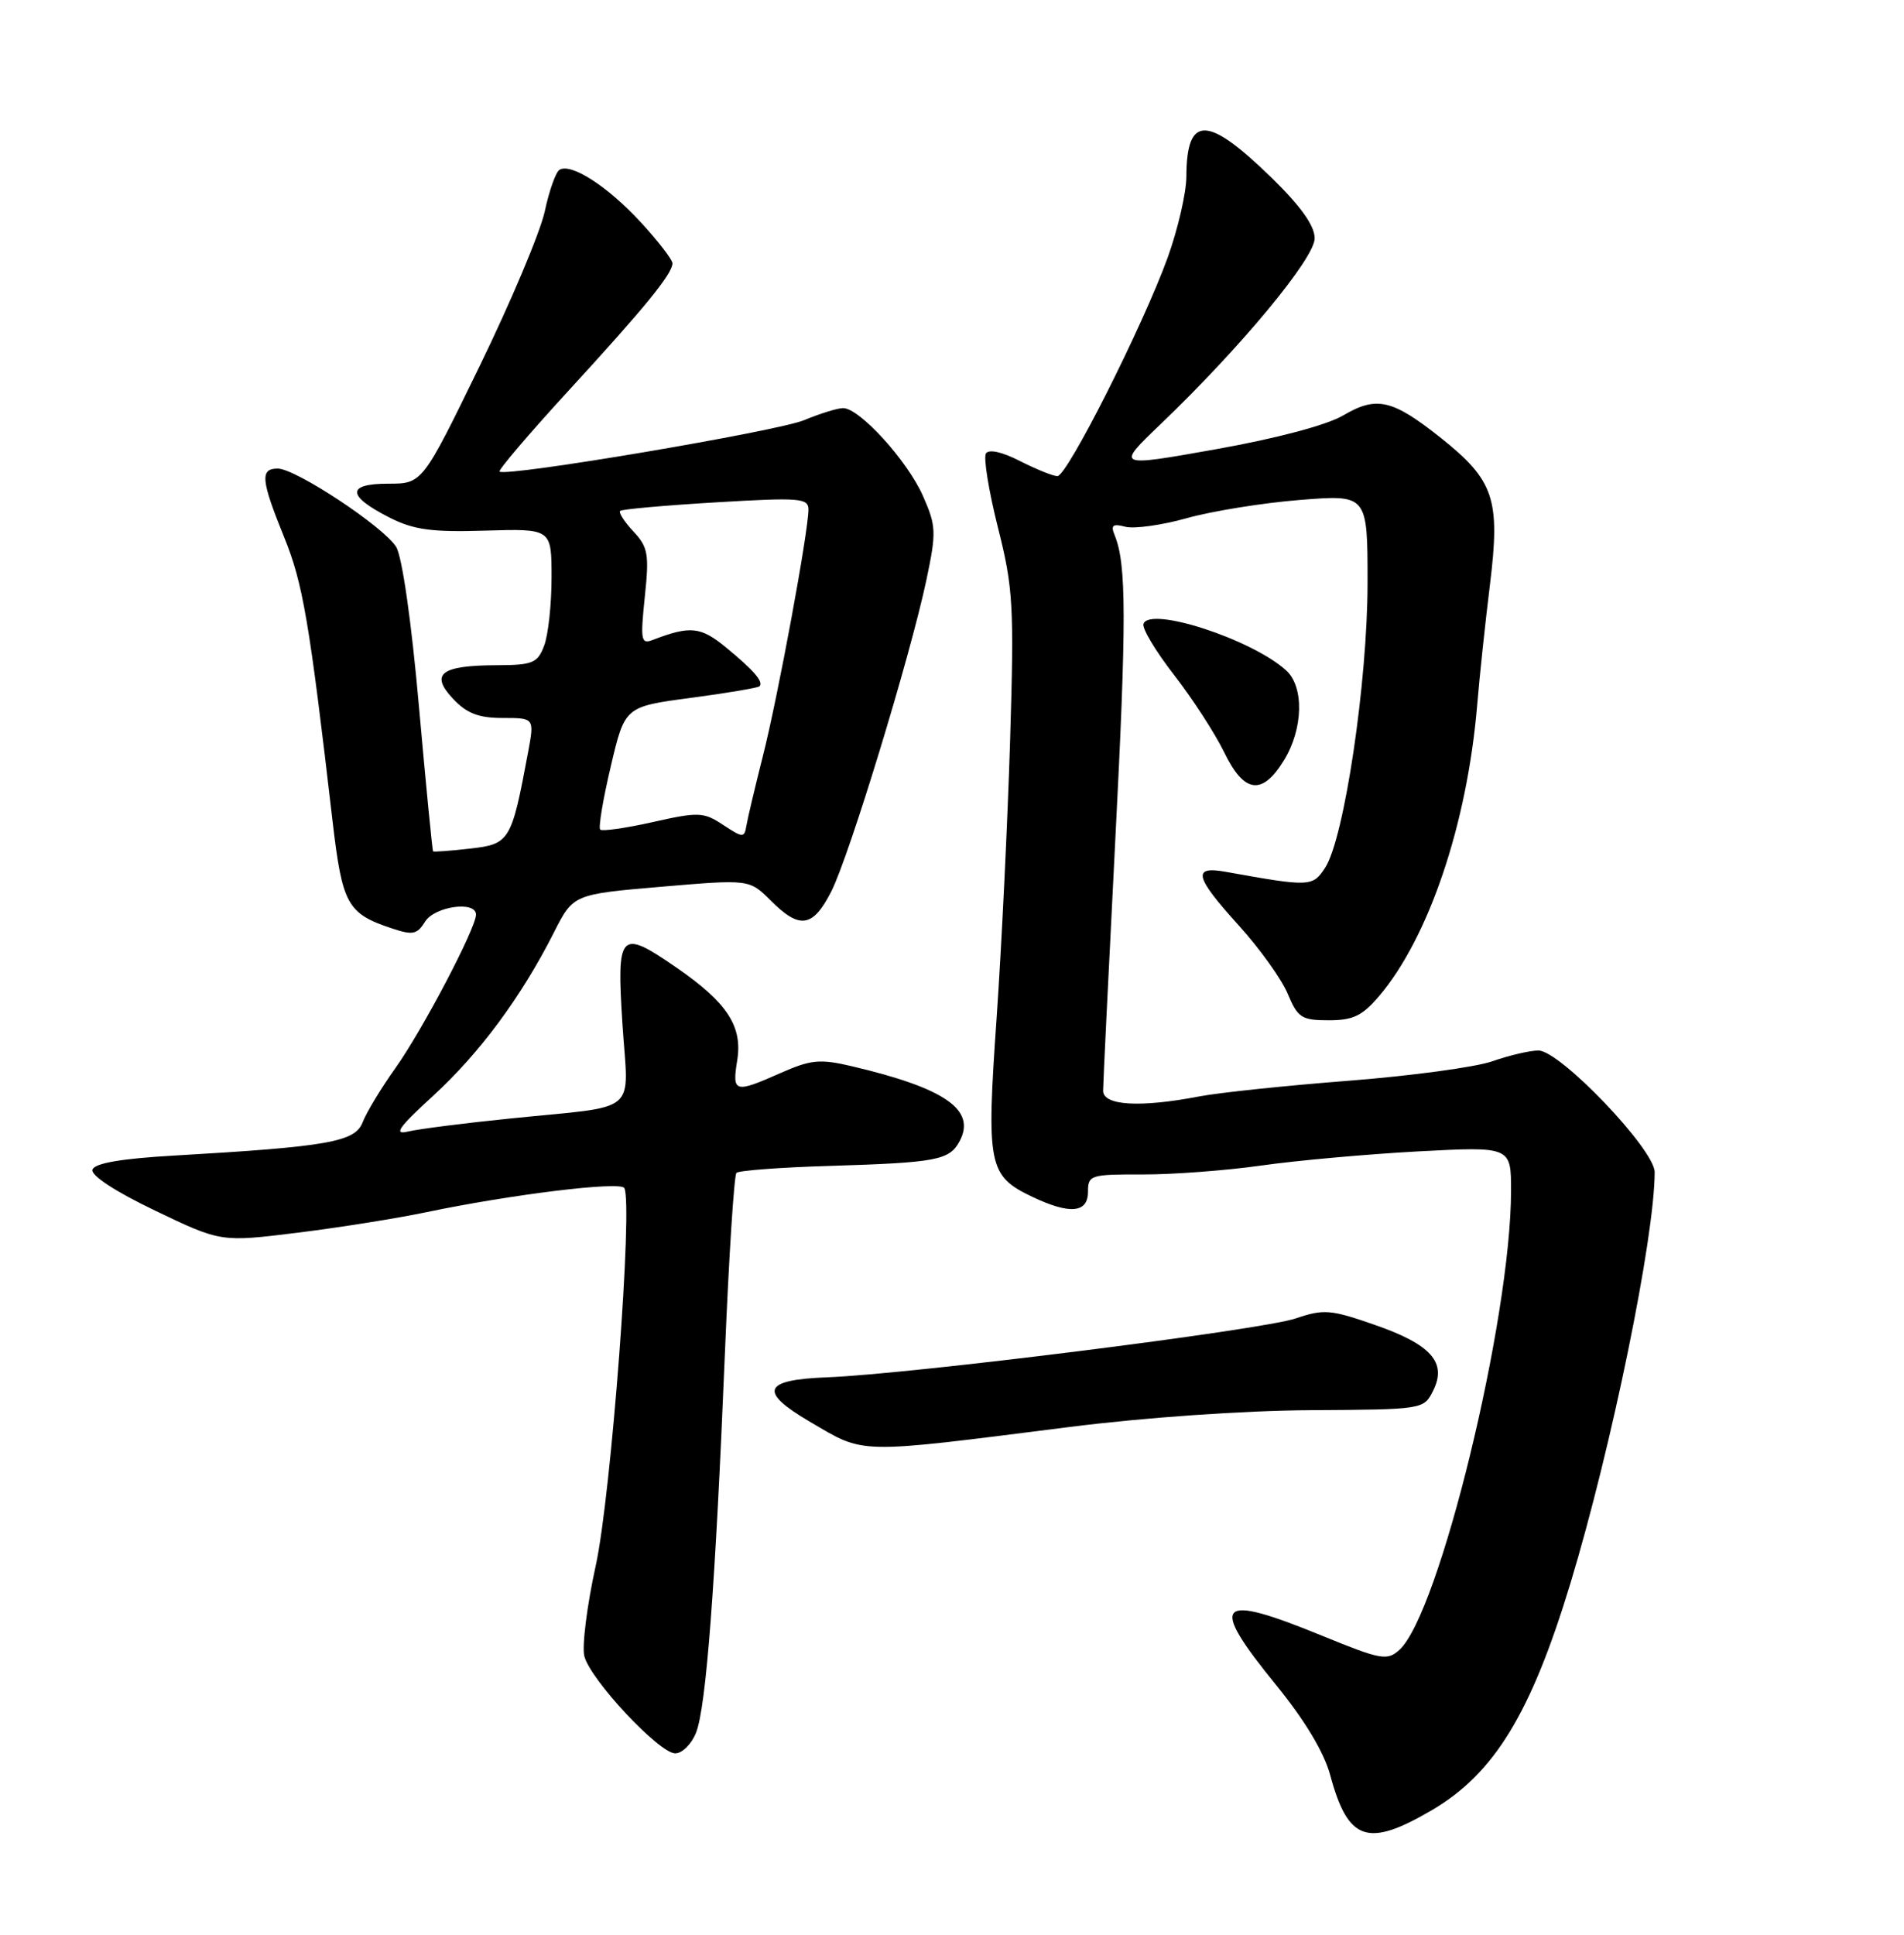 <?xml version="1.0" encoding="UTF-8" standalone="no"?>
<!DOCTYPE svg PUBLIC "-//W3C//DTD SVG 1.1//EN" "http://www.w3.org/Graphics/SVG/1.1/DTD/svg11.dtd" >
<svg xmlns="http://www.w3.org/2000/svg" xmlns:xlink="http://www.w3.org/1999/xlink" version="1.1" viewBox="0 0 252 256">
 <g >
 <path fill="currentColor"
d=" M 189.50 239.52 C 197.76 234.68 202.62 226.74 207.85 209.50 C 213.30 191.52 219.00 163.72 219.00 155.09 C 219.00 152.10 206.47 139.00 203.62 139.00 C 202.49 139.00 199.75 139.64 197.53 140.42 C 195.32 141.20 186.75 142.36 178.50 143.00 C 170.25 143.64 161.34 144.57 158.70 145.08 C 150.88 146.58 146.00 146.29 146.00 144.32 C 146.00 143.39 146.72 128.65 147.59 111.57 C 149.11 82.01 149.10 74.64 147.53 70.82 C 146.98 69.49 147.27 69.26 148.95 69.70 C 150.11 70.00 153.77 69.49 157.09 68.56 C 160.40 67.63 167.14 66.54 172.06 66.15 C 181.00 65.44 181.00 65.44 181.00 77.12 C 181.00 90.21 177.91 110.96 175.39 114.81 C 173.73 117.35 173.38 117.36 162.25 115.36 C 157.75 114.55 158.09 115.98 163.98 122.48 C 166.72 125.51 169.63 129.56 170.43 131.49 C 171.76 134.67 172.28 135.00 175.86 135.00 C 179.10 135.00 180.32 134.41 182.57 131.75 C 189.13 123.99 194.18 108.99 195.50 93.38 C 195.81 89.60 196.58 82.38 197.20 77.35 C 198.59 66.06 197.76 63.57 190.72 57.96 C 184.28 52.84 182.20 52.36 177.77 54.97 C 175.62 56.24 168.96 58.01 160.94 59.44 C 147.68 61.80 147.68 61.80 153.59 56.14 C 164.21 45.98 174.00 34.17 174.00 31.54 C 174.00 29.87 172.18 27.31 168.34 23.56 C 159.79 15.22 157.05 15.17 157.02 23.38 C 157.01 25.51 155.90 30.31 154.56 34.04 C 151.29 43.08 141.25 63.00 139.95 63.00 C 139.38 63.00 137.16 62.10 135.01 61.01 C 132.61 59.78 130.87 59.40 130.49 60.01 C 130.15 60.56 130.86 64.95 132.07 69.76 C 134.10 77.79 134.23 80.07 133.69 98.00 C 133.36 108.72 132.56 125.28 131.90 134.78 C 130.54 154.24 130.81 155.59 136.63 158.36 C 141.59 160.72 144.00 160.51 144.00 157.69 C 144.00 155.48 144.33 155.38 151.25 155.40 C 155.24 155.41 162.29 154.88 166.92 154.22 C 171.55 153.56 180.89 152.72 187.67 152.35 C 200.00 151.70 200.00 151.70 199.99 157.60 C 199.98 174.53 190.47 213.55 185.21 218.31 C 183.59 219.77 182.78 219.62 175.02 216.45 C 161.01 210.71 159.89 211.90 168.90 222.96 C 172.68 227.60 175.24 231.86 176.05 234.85 C 178.41 243.61 180.98 244.51 189.50 239.52 Z  M 92.13 229.25 C 93.46 225.87 94.68 209.83 95.94 179.13 C 96.47 166.28 97.16 155.50 97.47 155.19 C 97.79 154.88 103.32 154.46 109.77 154.27 C 124.04 153.83 125.65 153.52 127.01 150.99 C 129.22 146.85 125.09 143.98 112.70 141.07 C 108.52 140.09 107.32 140.21 103.33 141.97 C 97.19 144.69 96.88 144.59 97.58 140.25 C 98.29 135.77 96.21 132.62 89.49 128.00 C 82.03 122.86 81.60 123.32 82.38 135.47 C 83.17 147.69 84.91 146.22 67.50 148.00 C 61.45 148.61 55.38 149.39 54.00 149.72 C 52.04 150.20 52.75 149.18 57.33 144.99 C 63.48 139.36 69.01 131.88 73.30 123.41 C 75.87 118.33 75.87 118.33 87.53 117.33 C 99.18 116.34 99.18 116.34 102.02 119.17 C 105.84 123.00 107.58 122.74 110.02 117.96 C 112.39 113.31 120.50 86.75 122.62 76.70 C 123.95 70.38 123.91 69.59 122.15 65.61 C 120.10 60.96 113.76 54.00 111.59 54.00 C 110.85 54.00 108.53 54.72 106.44 55.59 C 102.90 57.07 66.97 63.14 66.12 62.40 C 65.91 62.22 69.98 57.44 75.17 51.78 C 85.39 40.65 89.00 36.23 89.00 34.84 C 89.00 34.35 87.11 31.91 84.80 29.40 C 80.42 24.65 75.58 21.53 74.05 22.47 C 73.56 22.77 72.68 25.25 72.10 27.97 C 71.51 30.70 67.63 39.92 63.47 48.46 C 55.90 64.00 55.90 64.00 51.37 64.00 C 45.83 64.00 45.90 65.62 51.57 68.49 C 54.77 70.11 57.13 70.43 64.25 70.21 C 73.00 69.95 73.00 69.95 73.00 76.41 C 73.00 79.96 72.56 84.02 72.02 85.43 C 71.15 87.74 70.51 88.00 65.77 88.02 C 58.36 88.04 56.87 89.17 59.95 92.45 C 61.78 94.40 63.34 95.00 66.55 95.00 C 70.74 95.00 70.74 95.00 69.88 99.60 C 67.70 111.29 67.46 111.69 62.25 112.28 C 59.64 112.58 57.42 112.74 57.32 112.65 C 57.22 112.55 56.38 103.93 55.45 93.49 C 54.46 82.25 53.22 73.63 52.43 72.36 C 50.77 69.69 39.13 62.00 36.76 62.00 C 34.39 62.00 34.54 63.51 37.60 71.06 C 40.09 77.18 40.93 82.09 44.02 108.69 C 45.30 119.65 45.97 120.87 51.77 122.81 C 54.62 123.77 55.20 123.66 56.26 121.95 C 57.54 119.91 63.00 119.16 63.00 121.02 C 63.00 122.81 55.91 136.31 52.33 141.33 C 50.44 143.98 48.49 147.21 48.00 148.49 C 47.01 151.09 43.47 151.72 23.08 152.90 C 16.06 153.30 12.52 153.91 12.24 154.76 C 11.99 155.52 15.22 157.64 20.54 160.19 C 29.24 164.36 29.24 164.36 39.37 163.11 C 44.94 162.42 52.65 161.19 56.50 160.38 C 67.64 158.05 82.06 156.28 82.62 157.19 C 83.81 159.12 80.89 197.87 78.85 207.15 C 77.68 212.45 77.01 217.85 77.34 219.15 C 78.16 222.29 87.25 232.00 89.37 232.00 C 90.29 232.00 91.54 230.76 92.13 229.25 Z  M 141.50 188.82 C 151.53 187.55 164.64 186.64 173.47 186.59 C 188.39 186.50 188.44 186.49 189.68 184.01 C 191.54 180.28 189.42 177.89 181.92 175.29 C 176.12 173.27 175.20 173.19 171.49 174.45 C 166.96 175.99 120.49 181.82 109.50 182.24 C 100.98 182.56 100.35 184.10 107.14 188.09 C 114.57 192.45 113.05 192.42 141.50 188.82 Z  M 169.92 100.63 C 172.49 96.47 172.63 90.88 170.22 88.70 C 165.67 84.58 152.17 80.19 151.34 82.55 C 151.13 83.13 152.96 86.18 155.40 89.32 C 157.84 92.46 160.81 97.05 162.01 99.51 C 164.65 104.97 167.03 105.31 169.92 100.63 Z  M 95.71 109.15 C 93.12 107.44 92.48 107.41 86.41 108.77 C 82.83 109.58 79.69 110.02 79.44 109.77 C 79.18 109.51 79.81 105.75 80.84 101.40 C 82.70 93.50 82.70 93.50 91.43 92.34 C 96.23 91.70 100.32 91.01 100.52 90.81 C 101.10 90.23 99.78 88.70 96.09 85.67 C 92.74 82.91 91.37 82.77 86.43 84.66 C 84.84 85.28 84.74 84.77 85.34 78.99 C 85.94 73.33 85.77 72.38 83.83 70.32 C 82.64 69.05 81.85 67.82 82.08 67.60 C 82.31 67.38 88.01 66.87 94.75 66.47 C 105.83 65.81 107.00 65.90 107.00 67.42 C 107.00 70.33 102.96 92.19 100.98 100.00 C 99.94 104.12 98.95 108.28 98.79 109.24 C 98.52 110.88 98.34 110.88 95.71 109.15 Z "/>
</g>
</svg>
